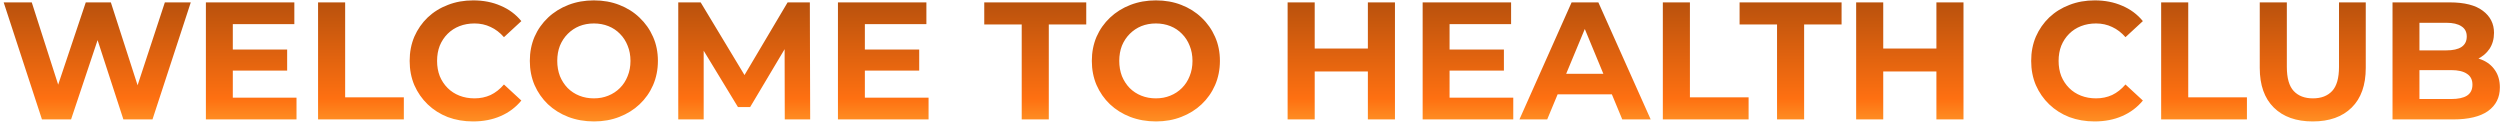 <svg width="628" height="31" viewBox="0 0 628 31" fill="none" xmlns="http://www.w3.org/2000/svg">
<path d="M10.542 30L0.924 0.6H7.98L16.338 26.64H12.81L21.546 0.6H27.846L36.246 26.64H32.844L41.412 0.6H47.922L38.304 30H30.996L23.562 7.152H25.494L17.85 30H10.542ZM57.978 12.444H72.132V17.736H57.978V12.444ZM58.482 24.54H74.484V30H51.72V0.6H73.938V6.06H58.482V24.54ZM79.898 30V0.6H86.702V24.456H101.444V30H79.898ZM118.824 30.504C116.556 30.504 114.442 30.14 112.482 29.412C110.55 28.656 108.87 27.592 107.442 26.22C106.014 24.848 104.894 23.238 104.082 21.39C103.298 19.542 102.906 17.512 102.906 15.3C102.906 13.088 103.298 11.058 104.082 9.21C104.894 7.362 106.014 5.752 107.442 4.38C108.898 3.008 110.592 1.958 112.524 1.23C114.456 0.474 116.57 0.096 118.866 0.096C121.414 0.096 123.71 0.544 125.754 1.44C127.826 2.308 129.562 3.596 130.962 5.304L126.594 9.336C125.586 8.188 124.466 7.334 123.234 6.774C122.002 6.186 120.658 5.892 119.202 5.892C117.83 5.892 116.57 6.116 115.422 6.564C114.274 7.012 113.28 7.656 112.44 8.496C111.6 9.336 110.942 10.33 110.466 11.478C110.018 12.626 109.794 13.9 109.794 15.3C109.794 16.7 110.018 17.974 110.466 19.122C110.942 20.27 111.6 21.264 112.44 22.104C113.28 22.944 114.274 23.588 115.422 24.036C116.57 24.484 117.83 24.708 119.202 24.708C120.658 24.708 122.002 24.428 123.234 23.868C124.466 23.28 125.586 22.398 126.594 21.222L130.962 25.254C129.562 26.962 127.826 28.264 125.754 29.16C123.71 30.056 121.4 30.504 118.824 30.504ZM149.221 30.504C146.897 30.504 144.741 30.126 142.753 29.37C140.793 28.614 139.085 27.55 137.629 26.178C136.201 24.806 135.081 23.196 134.269 21.348C133.485 19.5 133.093 17.484 133.093 15.3C133.093 13.116 133.485 11.1 134.269 9.252C135.081 7.404 136.215 5.794 137.671 4.422C139.127 3.05 140.835 1.986 142.795 1.23C144.755 0.474 146.883 0.096 149.179 0.096C151.503 0.096 153.631 0.474 155.563 1.23C157.523 1.986 159.217 3.05 160.645 4.422C162.101 5.794 163.235 7.404 164.047 9.252C164.859 11.072 165.265 13.088 165.265 15.3C165.265 17.484 164.859 19.514 164.047 21.39C163.235 23.238 162.101 24.848 160.645 26.22C159.217 27.564 157.523 28.614 155.563 29.37C153.631 30.126 151.517 30.504 149.221 30.504ZM149.179 24.708C150.495 24.708 151.699 24.484 152.791 24.036C153.911 23.588 154.891 22.944 155.731 22.104C156.571 21.264 157.215 20.27 157.663 19.122C158.139 17.974 158.377 16.7 158.377 15.3C158.377 13.9 158.139 12.626 157.663 11.478C157.215 10.33 156.571 9.336 155.731 8.496C154.919 7.656 153.953 7.012 152.833 6.564C151.713 6.116 150.495 5.892 149.179 5.892C147.863 5.892 146.645 6.116 145.525 6.564C144.433 7.012 143.467 7.656 142.627 8.496C141.787 9.336 141.129 10.33 140.653 11.478C140.205 12.626 139.981 13.9 139.981 15.3C139.981 16.672 140.205 17.946 140.653 19.122C141.129 20.27 141.773 21.264 142.585 22.104C143.425 22.944 144.405 23.588 145.525 24.036C146.645 24.484 147.863 24.708 149.179 24.708ZM170.379 30V0.6H176.007L188.523 21.348H185.541L197.847 0.6H203.433L203.517 30H197.133L197.091 10.386H198.267L188.439 26.892H185.373L175.335 10.386H176.763V30H170.379ZM216.75 12.444H230.904V17.736H216.75V12.444ZM217.254 24.54H233.256V30H210.492V0.6H232.71V6.06H217.254V24.54ZM256.654 30V6.144H247.246V0.6H272.866V6.144H263.458V30H256.654ZM290.397 30.504C288.073 30.504 285.917 30.126 283.929 29.37C281.969 28.614 280.261 27.55 278.805 26.178C277.377 24.806 276.257 23.196 275.445 21.348C274.661 19.5 274.269 17.484 274.269 15.3C274.269 13.116 274.661 11.1 275.445 9.252C276.257 7.404 277.391 5.794 278.847 4.422C280.303 3.05 282.011 1.986 283.971 1.23C285.931 0.474 288.059 0.096 290.355 0.096C292.679 0.096 294.807 0.474 296.739 1.23C298.699 1.986 300.393 3.05 301.821 4.422C303.277 5.794 304.411 7.404 305.223 9.252C306.035 11.072 306.441 13.088 306.441 15.3C306.441 17.484 306.035 19.514 305.223 21.39C304.411 23.238 303.277 24.848 301.821 26.22C300.393 27.564 298.699 28.614 296.739 29.37C294.807 30.126 292.693 30.504 290.397 30.504ZM290.355 24.708C291.671 24.708 292.875 24.484 293.967 24.036C295.087 23.588 296.067 22.944 296.907 22.104C297.747 21.264 298.391 20.27 298.839 19.122C299.315 17.974 299.553 16.7 299.553 15.3C299.553 13.9 299.315 12.626 298.839 11.478C298.391 10.33 297.747 9.336 296.907 8.496C296.095 7.656 295.129 7.012 294.009 6.564C292.889 6.116 291.671 5.892 290.355 5.892C289.039 5.892 287.821 6.116 286.701 6.564C285.609 7.012 284.643 7.656 283.803 8.496C282.963 9.336 282.305 10.33 281.829 11.478C281.381 12.626 281.157 13.9 281.157 15.3C281.157 16.672 281.381 17.946 281.829 19.122C282.305 20.27 282.949 21.264 283.761 22.104C284.601 22.944 285.581 23.588 286.701 24.036C287.821 24.484 289.039 24.708 290.355 24.708ZM343.609 0.6H350.413V30H343.609V0.6ZM330.253 30H323.449V0.6H330.253V30ZM344.113 17.946H329.749V12.192H344.113V17.946ZM363.627 12.444H377.781V17.736H363.627V12.444ZM364.131 24.54H380.133V30H357.369V0.6H379.587V6.06H364.131V24.54ZM381.683 30L394.787 0.6H401.507L414.653 30H407.513L396.761 4.044H399.449L388.655 30H381.683ZM388.235 23.7L390.041 18.534H405.161L407.009 23.7H388.235ZM417.703 30V0.6H424.507V24.456H439.249V30H417.703ZM446.392 30V6.144H436.984V0.6H462.604V6.144H453.196V30H446.392ZM486.425 0.6H493.229V30H486.425V0.6ZM473.069 30H466.265V0.6H473.069V30ZM486.929 17.946H472.565V12.192H486.929V17.946ZM526.15 30.504C523.882 30.504 521.768 30.14 519.808 29.412C517.876 28.656 516.196 27.592 514.768 26.22C513.34 24.848 512.22 23.238 511.408 21.39C510.624 19.542 510.232 17.512 510.232 15.3C510.232 13.088 510.624 11.058 511.408 9.21C512.22 7.362 513.34 5.752 514.768 4.38C516.224 3.008 517.918 1.958 519.85 1.23C521.782 0.474 523.896 0.096 526.192 0.096C528.74 0.096 531.036 0.544 533.08 1.44C535.152 2.308 536.888 3.596 538.288 5.304L533.92 9.336C532.912 8.188 531.792 7.334 530.56 6.774C529.328 6.186 527.984 5.892 526.528 5.892C525.156 5.892 523.896 6.116 522.748 6.564C521.6 7.012 520.606 7.656 519.766 8.496C518.926 9.336 518.268 10.33 517.792 11.478C517.344 12.626 517.12 13.9 517.12 15.3C517.12 16.7 517.344 17.974 517.792 19.122C518.268 20.27 518.926 21.264 519.766 22.104C520.606 22.944 521.6 23.588 522.748 24.036C523.896 24.484 525.156 24.708 526.528 24.708C527.984 24.708 529.328 24.428 530.56 23.868C531.792 23.28 532.912 22.398 533.92 21.222L538.288 25.254C536.888 26.962 535.152 28.264 533.08 29.16C531.036 30.056 528.726 30.504 526.15 30.504ZM542.882 30V0.6H549.686V24.456H564.428V30H542.882ZM580.964 30.504C576.792 30.504 573.53 29.342 571.178 27.018C568.826 24.694 567.65 21.376 567.65 17.064V0.6H574.454V16.812C574.454 19.612 575.028 21.628 576.176 22.86C577.324 24.092 578.934 24.708 581.006 24.708C583.078 24.708 584.688 24.092 585.836 22.86C586.984 21.628 587.558 19.612 587.558 16.812V0.6H594.278V17.064C594.278 21.376 593.102 24.694 590.75 27.018C588.398 29.342 585.136 30.504 580.964 30.504ZM601.002 30V0.6H615.366C619.062 0.6 621.834 1.3 623.682 2.7C625.558 4.1 626.496 5.948 626.496 8.244C626.496 9.784 626.118 11.128 625.362 12.276C624.606 13.396 623.57 14.264 622.254 14.88C620.938 15.496 619.426 15.804 617.718 15.804L618.516 14.082C620.364 14.082 622.002 14.39 623.43 15.006C624.858 15.594 625.964 16.476 626.748 17.652C627.56 18.828 627.966 20.27 627.966 21.978C627.966 24.498 626.972 26.472 624.984 27.9C622.996 29.3 620.07 30 616.206 30H601.002ZM607.764 24.876H615.702C617.466 24.876 618.796 24.596 619.692 24.036C620.616 23.448 621.078 22.524 621.078 21.264C621.078 20.032 620.616 19.122 619.692 18.534C618.796 17.918 617.466 17.61 615.702 17.61H607.26V12.654H614.526C616.178 12.654 617.438 12.374 618.306 11.814C619.202 11.226 619.65 10.344 619.65 9.168C619.65 8.02 619.202 7.166 618.306 6.606C617.438 6.018 616.178 5.724 614.526 5.724H607.764V24.876Z" fill="url(#paint0_linear_367_298)"/>
<defs>
<linearGradient id="paint0_linear_367_298" x1="320.5" y1="-11" x2="320.5" y2="44" gradientUnits="userSpaceOnUse">
<stop stop-color="#98430A"/>
<stop offset="0.65" stop-color="#FE7011"/>
<stop offset="0.98" stop-color="#FDD24C"/>
</linearGradient>
</defs>
</svg>
